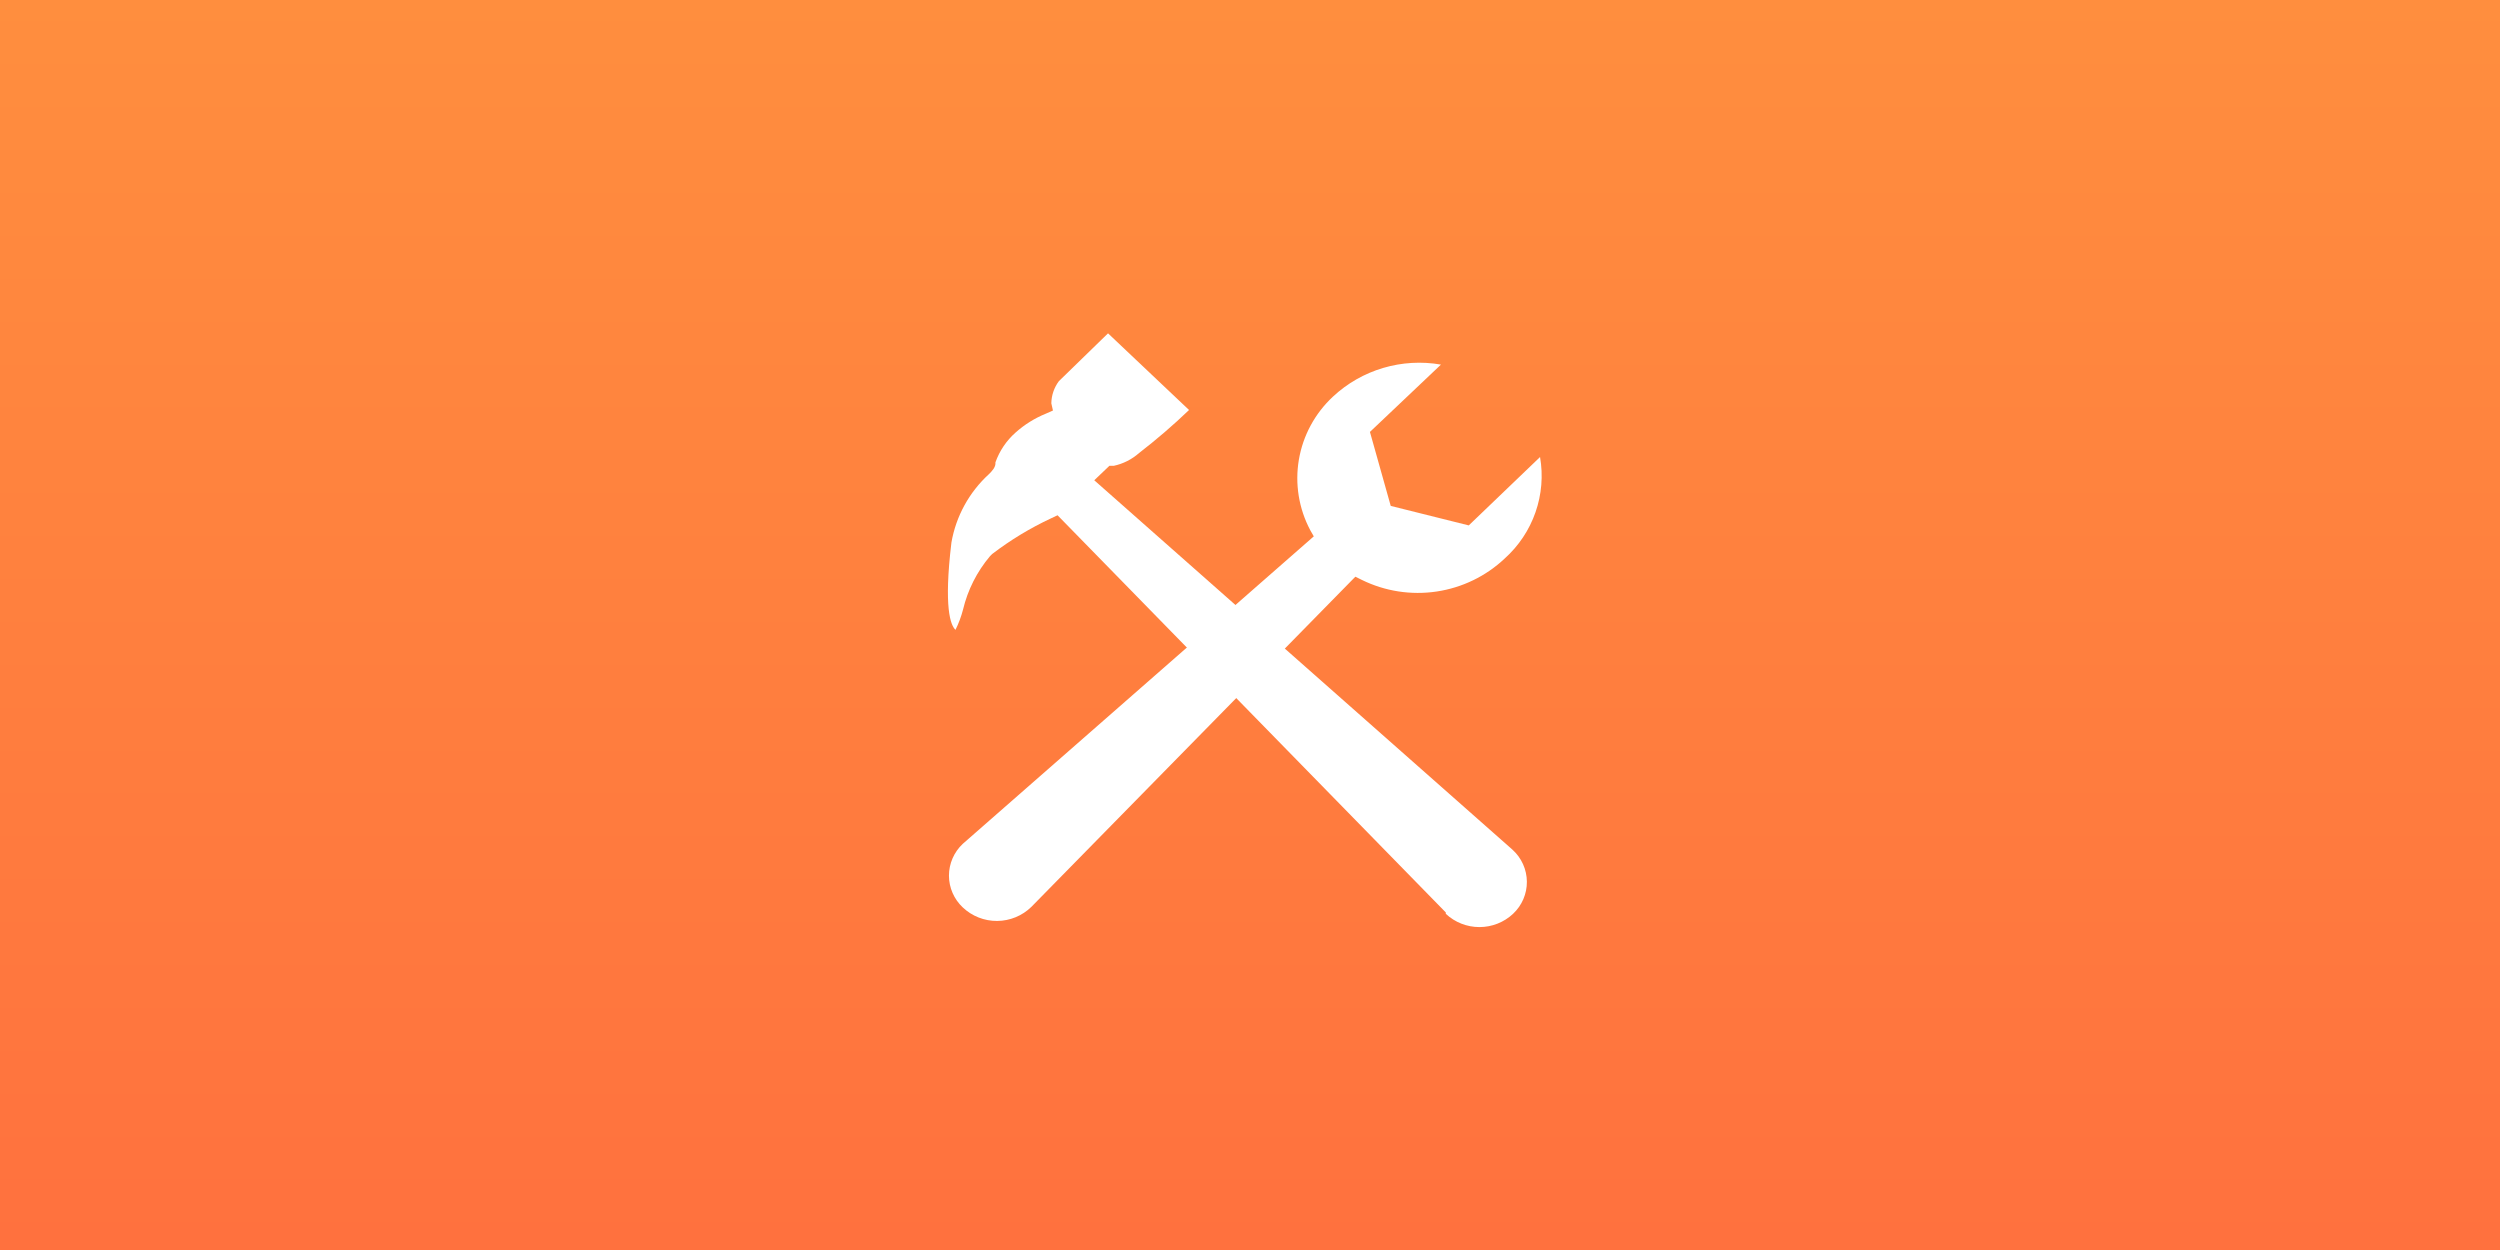 <svg width="240" height="120" viewBox="0 0 240 120" fill="none" xmlns="http://www.w3.org/2000/svg">
<rect x="0" y="0" width="240" height="120" fill="#333333" stroke="none"/>
<rect width="240" height="120" fill="url(#paint0_linear_3113_1597)"/>
<path d="M145.252 87.728C144.381 88.545 143.226 89 142.025 89C140.825 89 139.67 88.545 138.798 87.728V87.599L101.524 49.465L100.876 49.772C98.882 50.705 96.996 51.849 95.251 53.183L95.044 53.388C93.789 54.875 92.901 56.632 92.452 58.517C92.277 59.19 92.034 59.843 91.726 60.466C91.26 60.03 90.585 58.363 91.337 52.08C91.775 49.559 93.041 47.251 94.94 45.515C95.199 45.259 95.614 44.848 95.562 44.387C95.953 43.282 96.623 42.293 97.506 41.514C98.354 40.757 99.328 40.15 100.384 39.719L101.083 39.411L100.928 38.719C100.939 37.952 101.193 37.208 101.654 36.59L106.371 32L114.148 39.36C112.625 40.821 111.024 42.199 109.352 43.489C108.661 44.101 107.822 44.525 106.916 44.72H106.501L105.049 46.105L145.201 81.573C145.631 81.963 145.976 82.436 146.213 82.964C146.45 83.491 146.575 84.061 146.58 84.639C146.585 85.216 146.47 85.788 146.241 86.32C146.013 86.851 145.676 87.33 145.252 87.728Z" fill="white"/>
<path d="M92.426 87.112C92.007 86.719 91.674 86.246 91.446 85.721C91.218 85.197 91.1 84.632 91.1 84.06C91.1 83.489 91.218 82.924 91.446 82.4C91.674 81.875 92.007 81.402 92.426 81.009L126.123 51.491L125.786 50.901C124.683 48.822 124.299 46.443 124.692 44.127C125.085 41.811 126.234 39.687 127.963 38.078C129.329 36.801 130.978 35.858 132.779 35.323C134.579 34.789 136.481 34.678 138.332 35.001L131.514 41.464L133.51 48.567L141.001 50.439L147.845 43.874C148.152 45.65 148.002 47.474 147.408 49.177C146.815 50.88 145.797 52.408 144.449 53.619C142.653 55.313 140.373 56.419 137.92 56.786C135.467 57.153 132.959 56.764 130.737 55.671L130.115 55.363L99.01 87.061C98.136 87.917 96.958 88.401 95.728 88.411C94.499 88.421 93.314 87.954 92.426 87.112Z" fill="white"/>
<defs>
<linearGradient id="paint0_linear_3113_1597" x1="120" y1="0" x2="120" y2="120" gradientUnits="userSpaceOnUse">
<stop stop-color="#FF8E3E"/>
<stop offset="0.995" stop-color="#FF713E"/>
</linearGradient>
</defs>
</svg>
